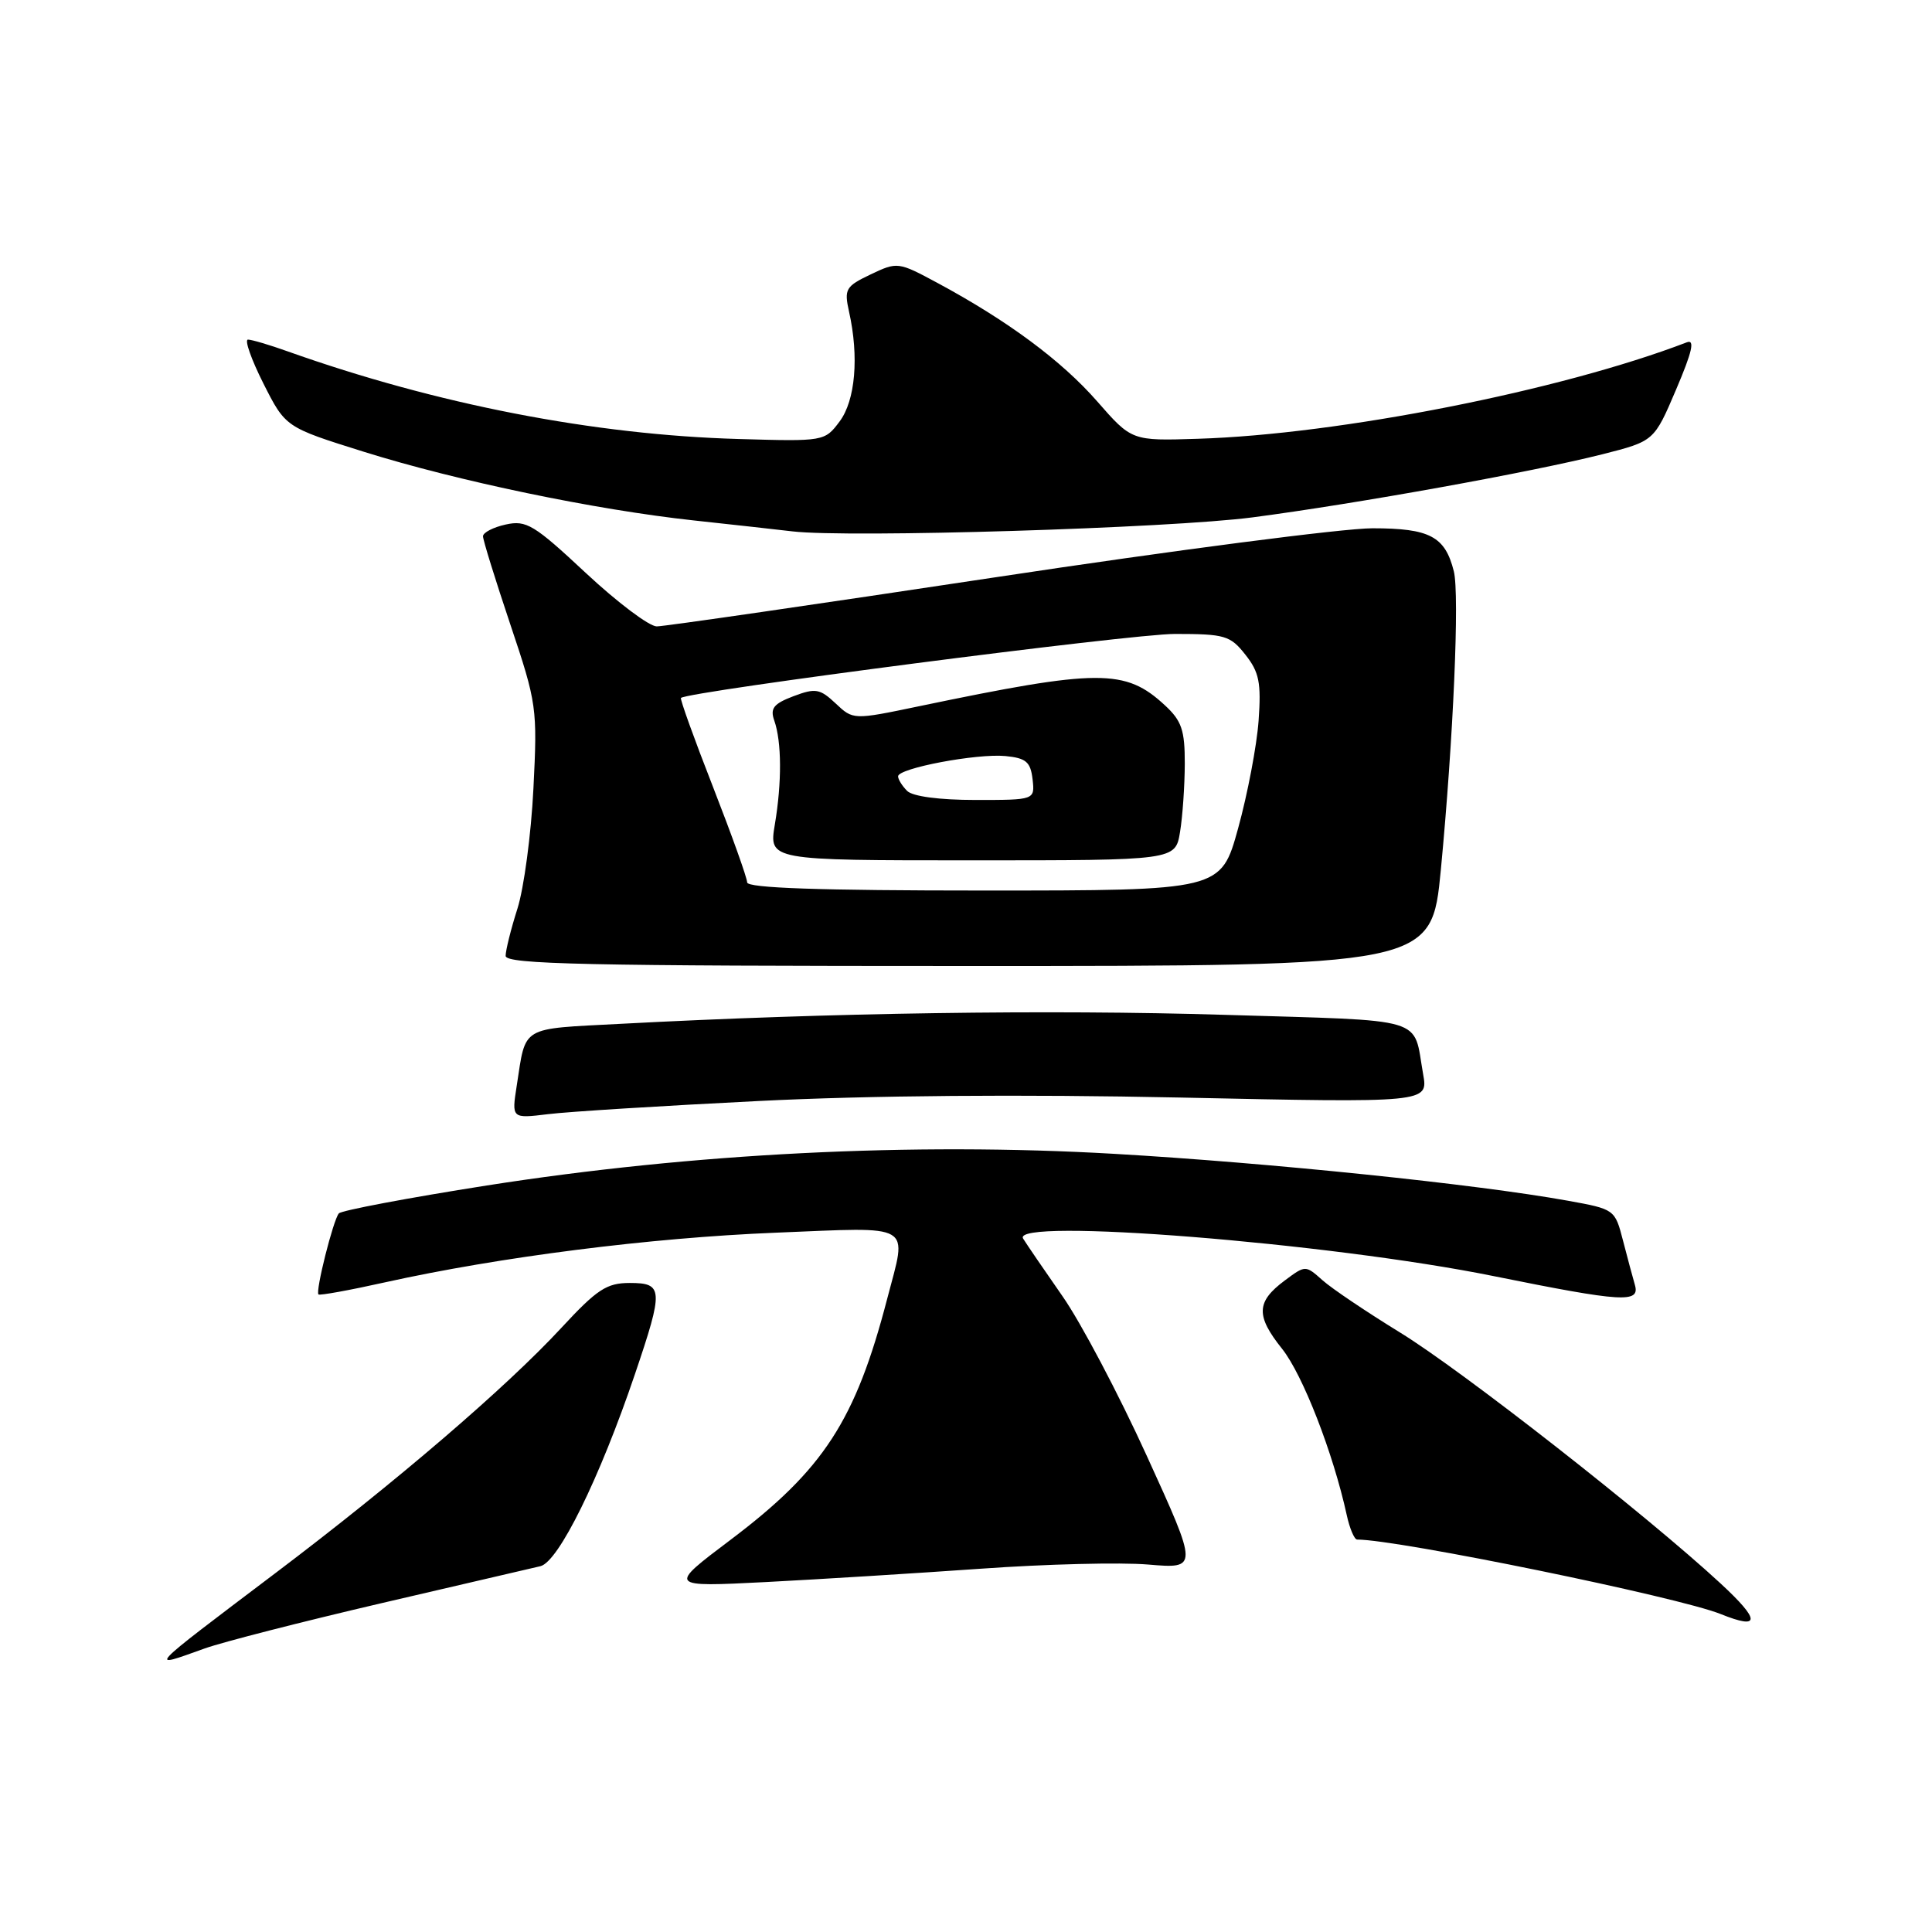 <?xml version="1.0" encoding="UTF-8" standalone="no"?>
<!DOCTYPE svg PUBLIC "-//W3C//DTD SVG 1.1//EN" "http://www.w3.org/Graphics/SVG/1.1/DTD/svg11.dtd" >
<svg xmlns="http://www.w3.org/2000/svg" xmlns:xlink="http://www.w3.org/1999/xlink" version="1.1" viewBox="0 0 256 256">
 <g >
 <path fill="currentColor"
d=" M 27.12 218.43 C 29.53 217.57 40.05 214.88 50.50 212.44 C 60.95 210.01 70.45 207.80 71.60 207.53 C 74.00 206.97 79.45 195.91 84.14 182.06 C 87.94 170.85 87.89 170.00 83.45 170.00 C 80.39 170.00 79.12 170.83 74.39 175.94 C 67.08 183.84 52.45 196.39 36.50 208.44 C 19.16 221.55 19.54 221.15 27.12 218.43 Z  M 228.00 209.83 C 218.14 200.71 193.67 181.56 185.49 176.55 C 181.10 173.85 176.48 170.75 175.24 169.64 C 172.98 167.63 172.98 167.63 170.24 169.67 C 166.45 172.49 166.38 174.34 169.88 178.72 C 172.62 182.16 176.66 192.55 178.45 200.75 C 178.84 202.54 179.46 204.00 179.83 204.00 C 185.26 204.00 222.39 211.61 228.00 213.87 C 233.29 216.00 233.29 214.72 228.00 209.83 Z  M 130.00 207.86 C 138.53 207.25 148.49 207.00 152.14 207.31 C 158.78 207.87 158.78 207.87 151.97 192.94 C 148.23 184.73 143.20 175.20 140.79 171.76 C 138.39 168.32 136.04 164.88 135.57 164.12 C 133.84 161.31 176.09 164.67 197.91 169.09 C 215.03 172.55 217.34 172.69 216.63 170.25 C 216.35 169.29 215.64 166.64 215.05 164.36 C 213.99 160.25 213.94 160.22 207.74 159.10 C 195.56 156.90 168.21 154.08 147.66 152.89 C 120.88 151.34 91.78 152.81 64.52 157.08 C 54.08 158.72 45.25 160.39 44.90 160.78 C 44.16 161.63 41.77 171.12 42.20 171.52 C 42.37 171.68 46.33 170.96 51.00 169.92 C 66.24 166.54 86.18 164.01 102.75 163.34 C 121.33 162.59 120.21 161.93 117.57 172.05 C 113.36 188.24 109.14 194.73 96.78 204.05 C 88.50 210.29 88.50 210.29 101.50 209.63 C 108.65 209.26 121.47 208.46 130.00 207.86 Z  M 100.50 145.89 C 115.15 145.15 135.44 144.99 156.37 145.43 C 189.25 146.13 189.25 146.13 188.57 142.32 C 187.20 134.61 189.52 135.30 162.22 134.47 C 138.92 133.76 109.99 134.19 82.27 135.66 C 68.82 136.37 69.72 135.83 68.47 143.86 C 67.79 148.22 67.79 148.22 72.64 147.63 C 75.31 147.30 87.85 146.52 100.50 145.89 Z  M 190.92 115.25 C 192.58 97.82 193.41 78.79 192.64 75.70 C 191.48 71.07 189.45 70.00 181.85 70.00 C 178.00 70.00 155.50 72.92 131.85 76.50 C 108.20 80.07 88.03 83.00 87.02 83.00 C 86.02 83.00 81.79 79.81 77.62 75.92 C 70.77 69.52 69.74 68.90 67.02 69.50 C 65.36 69.86 64.00 70.57 64.00 71.06 C 64.00 71.56 65.63 76.81 67.62 82.74 C 71.13 93.19 71.22 93.82 70.68 104.50 C 70.38 110.55 69.42 117.71 68.56 120.41 C 67.70 123.11 67.00 125.92 67.00 126.66 C 67.00 127.77 77.71 128.00 128.35 128.00 C 189.69 128.00 189.69 128.00 190.92 115.25 Z  M 166.00 68.55 C 179.87 66.73 202.95 62.56 212.34 60.19 C 219.18 58.45 219.18 58.45 222.09 51.62 C 224.23 46.60 224.61 44.94 223.51 45.36 C 206.83 51.76 177.45 57.56 158.73 58.14 C 149.96 58.42 149.96 58.42 145.37 53.17 C 140.66 47.79 133.54 42.51 124.22 37.49 C 119.02 34.69 118.90 34.68 115.37 36.36 C 112.05 37.94 111.84 38.31 112.50 41.29 C 113.84 47.26 113.34 53.07 111.25 55.85 C 109.28 58.48 109.19 58.50 97.88 58.17 C 78.71 57.63 57.83 53.57 38.12 46.56 C 35.72 45.70 33.35 45.00 32.86 45.00 C 32.37 45.00 33.29 47.61 34.90 50.81 C 37.83 56.61 37.83 56.61 48.17 59.85 C 60.62 63.75 78.89 67.55 91.93 68.96 C 97.19 69.53 103.08 70.18 105.00 70.41 C 112.42 71.29 155.05 69.99 166.00 68.55 Z  M 99.00 116.92 C 99.00 116.33 96.96 110.64 94.48 104.28 C 91.99 97.92 90.08 92.61 90.23 92.48 C 91.27 91.60 149.94 83.99 155.68 84.00 C 162.31 84.00 163.02 84.21 165.02 86.75 C 166.85 89.06 167.13 90.46 166.77 95.50 C 166.53 98.80 165.31 105.21 164.06 109.75 C 161.78 118.00 161.78 118.00 130.39 118.00 C 108.64 118.00 99.00 117.67 99.00 116.92 Z  M 156.36 110.25 C 156.70 108.19 156.98 104.12 156.99 101.20 C 157.00 96.76 156.58 95.51 154.36 93.46 C 149.11 88.59 145.62 88.61 121.78 93.58 C 113.05 95.40 113.05 95.40 110.73 93.21 C 108.64 91.25 108.06 91.15 105.14 92.25 C 102.50 93.25 102.02 93.86 102.60 95.49 C 103.58 98.30 103.61 103.66 102.67 109.25 C 101.88 114.00 101.88 114.00 128.81 114.00 C 155.74 114.00 155.74 114.00 156.36 110.25 Z  M 120.20 104.80 C 119.54 104.14 119.00 103.27 119.00 102.87 C 119.00 101.79 129.44 99.82 133.22 100.18 C 135.96 100.45 136.55 100.95 136.82 103.25 C 137.13 106.00 137.13 106.00 129.27 106.00 C 124.48 106.00 120.93 105.53 120.20 104.80 Z "/>
</g>
</svg>